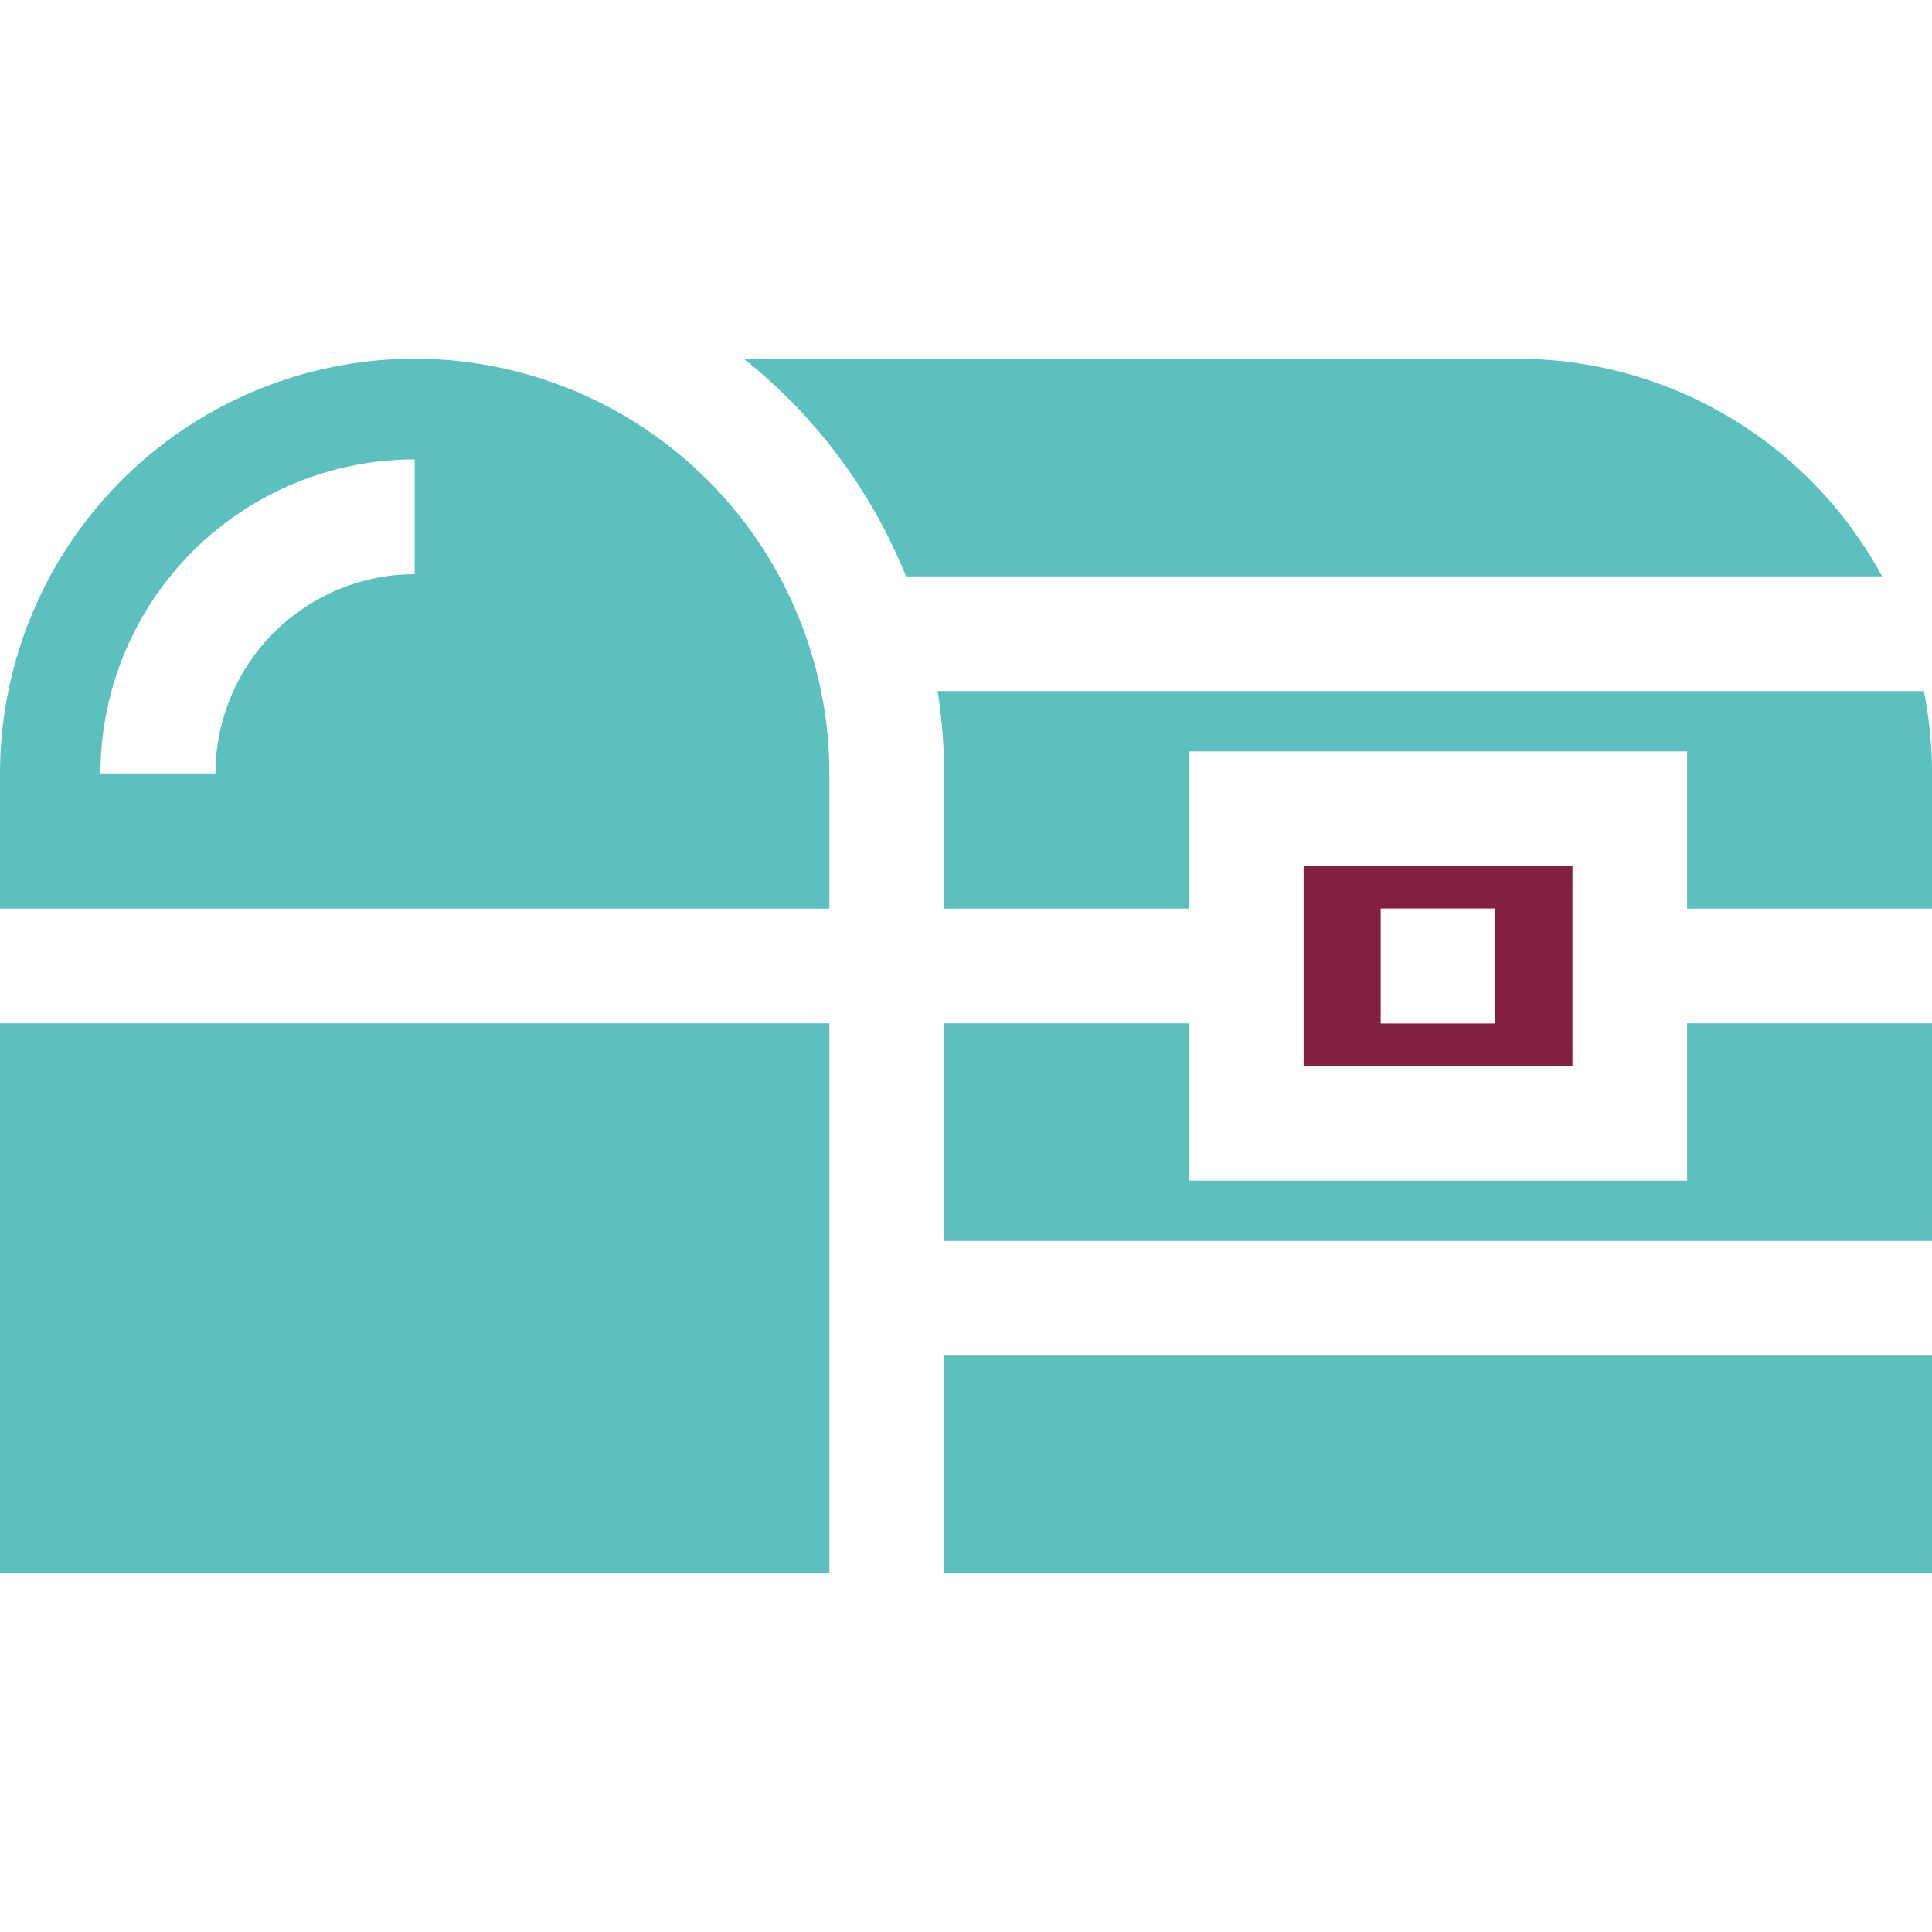 <svg xmlns="http://www.w3.org/2000/svg" xmlns:xlink="http://www.w3.org/1999/xlink" width="25" height="25" viewBox="0 0 25 25"><defs><clipPath id="a"><rect width="25" height="25" fill="#fff" stroke="#707070" stroke-width="1"/></clipPath></defs><rect width="25" height="25" fill="none"/><g transform="matrix(-1, 0, 0, 1, 25, 0)" clip-path="url(#a)"><path d="M5.366,4.642A5.371,5.371,0,0,0,.646,7.458H13.276a6.884,6.884,0,0,1,2.1-2.816Z" fill="#5bc0be"/><path d="M9.615,13.242v2.035H3.169V13.242H0v2.816H12.784V13.242Z" fill="#5bc0be"/><rect width="12.784" height="2.816" transform="translate(0 17.542)" fill="#5bc0be"/><path d="M.106,8.942A5.373,5.373,0,0,0,0,10.008v1.75H3.169V9.723H9.615v2.035h3.169v-1.75a6.873,6.873,0,0,1,.083-1.066Z" fill="#5bc0be"/><rect width="10.732" height="7.116" transform="translate(14.268 13.242)" fill="#5bc0be"/><path d="M19.634,4.642a5.372,5.372,0,0,0-5.366,5.366v1.75H25v-1.75A5.372,5.372,0,0,0,19.634,4.642Zm2.578,5.366A2.581,2.581,0,0,0,19.634,7.43V5.945A4.067,4.067,0,0,1,23.7,10.008Z" fill="#5bc0be"/><path d="M4.653,11.207v2.586H8.131V11.207Zm2.481,2.037H5.65V11.756H7.134Z" fill="#84203f"/></g></svg>